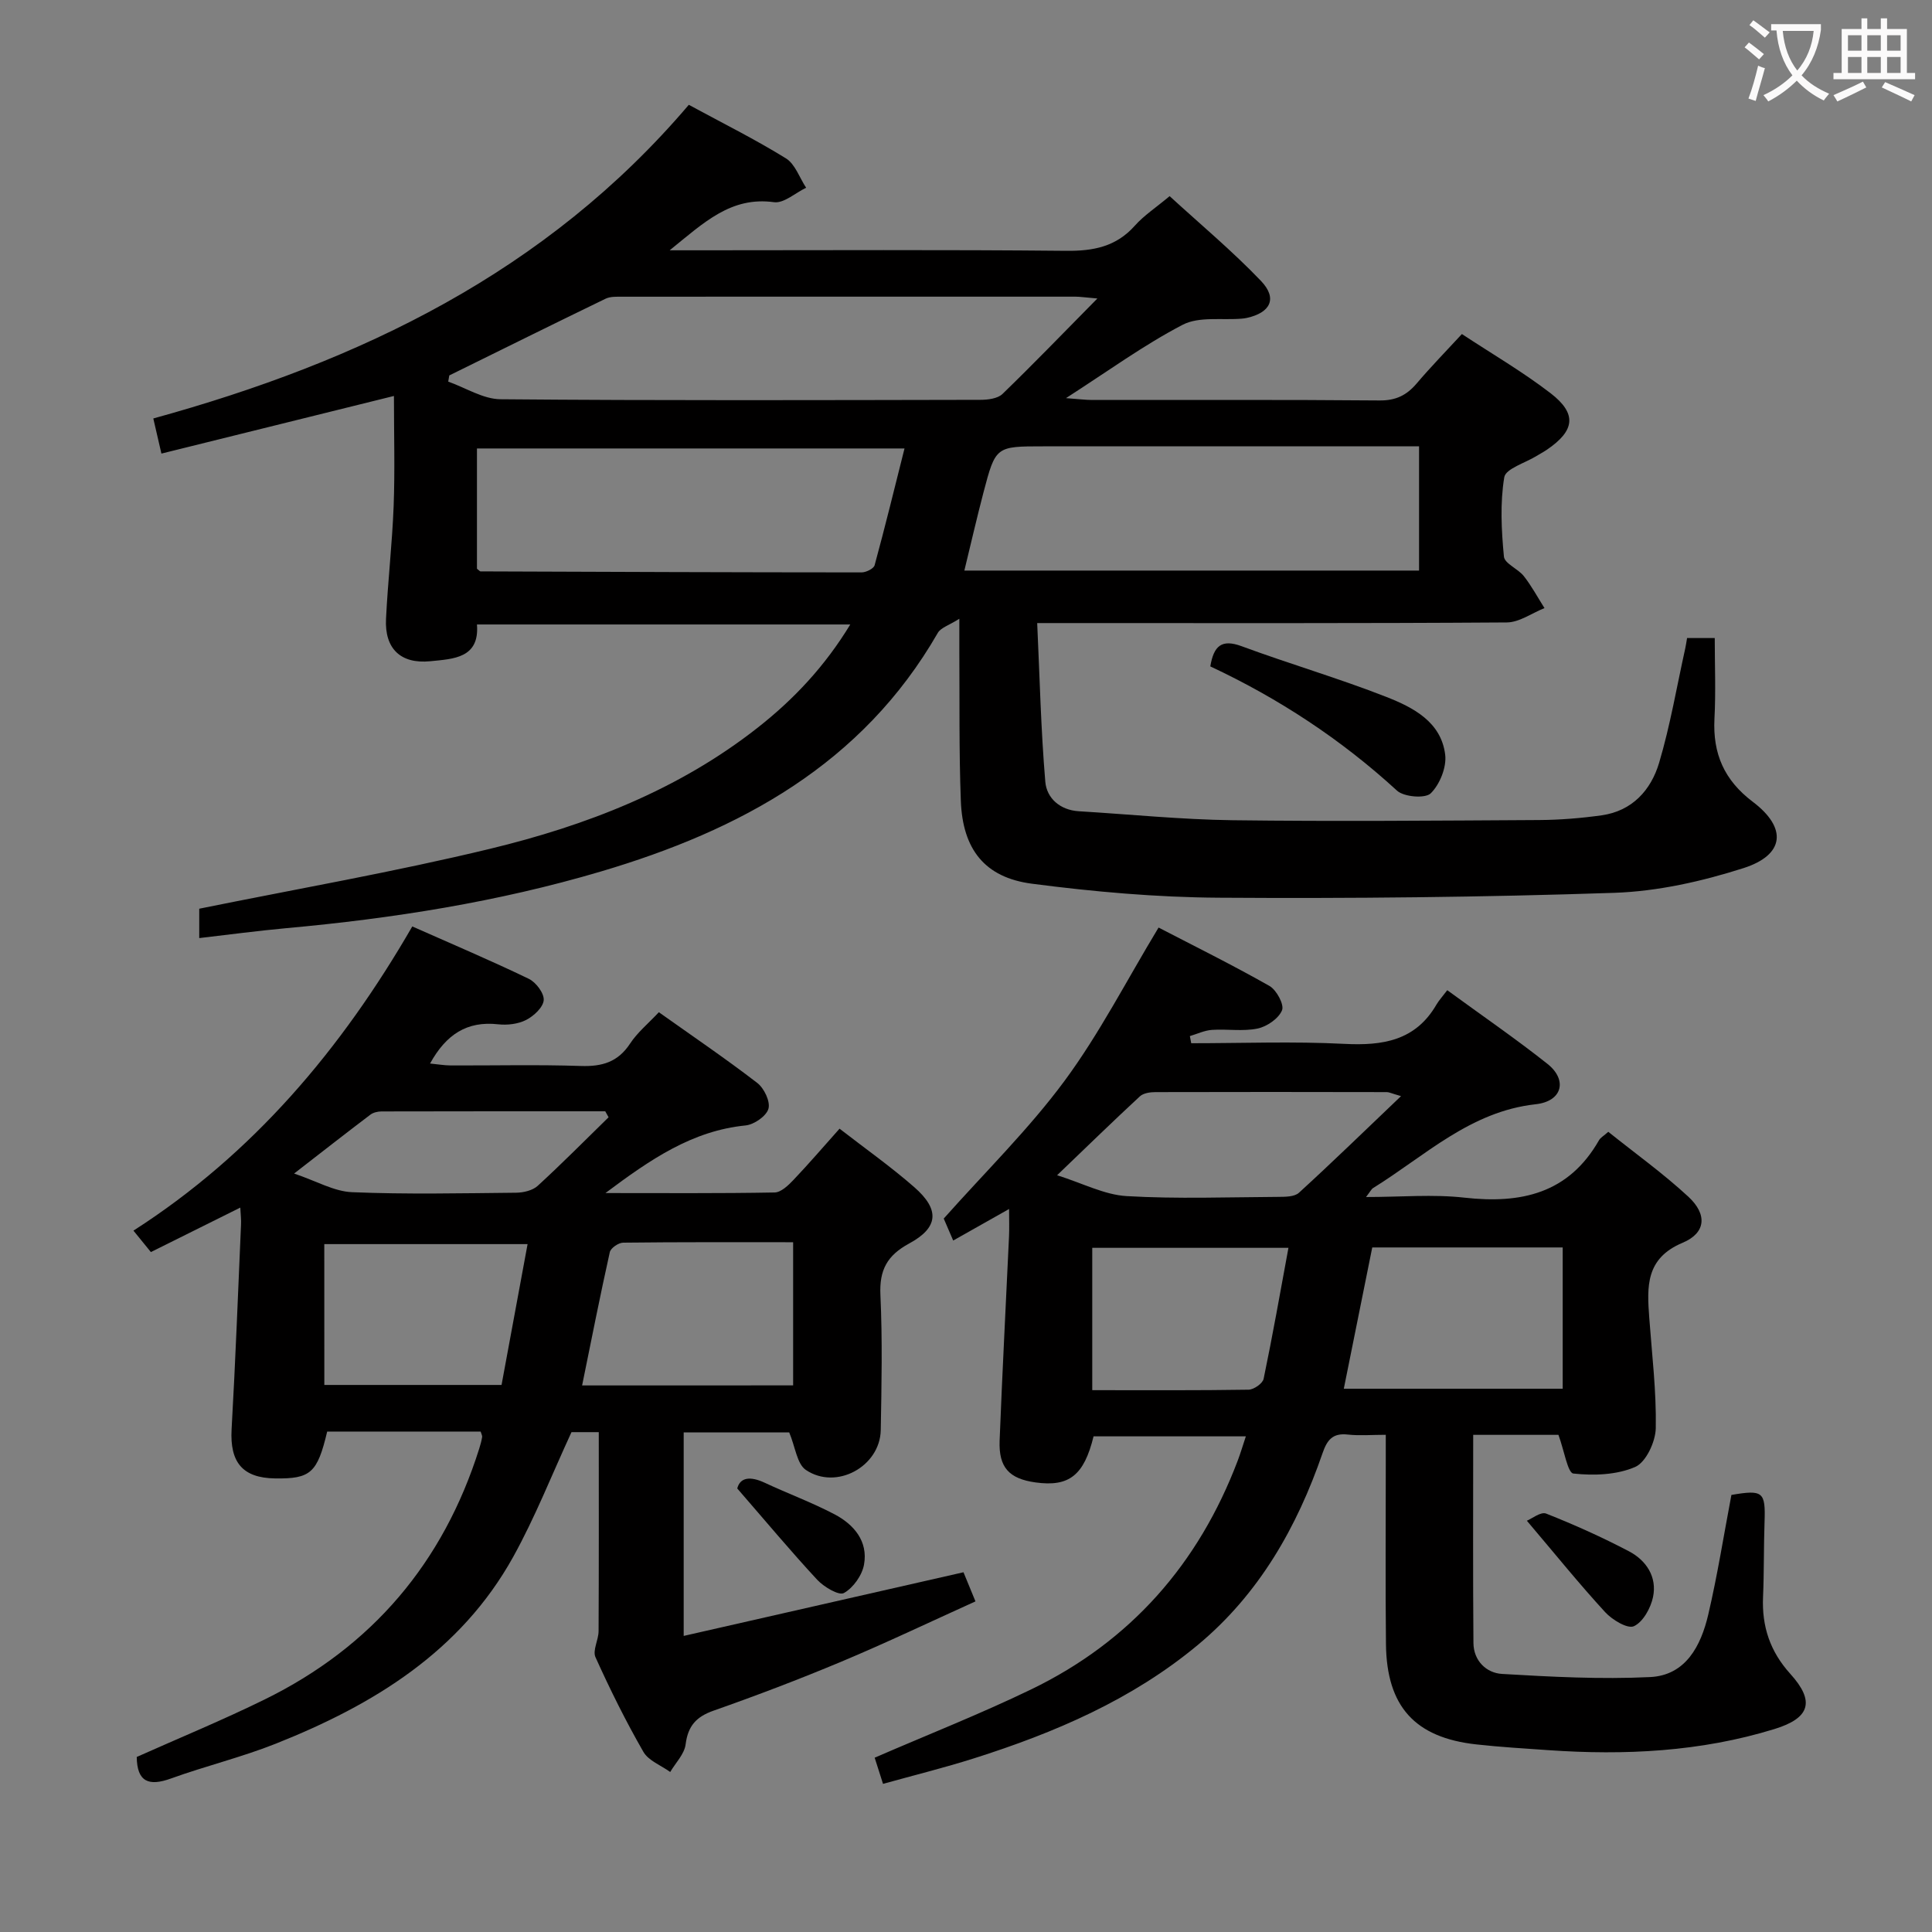 <svg enable-background="new 0 0 400 400" viewBox="0 0 400 400" xmlns="http://www.w3.org/2000/svg"><rect x="0" y="0" width="400" height="400" fill="#808080" stroke="none"/><g fill="#010000"><path d="m142.61 21.7c7.05 3.82 13.76 7.16 20.11 11.09 1.91 1.18 2.81 4.01 4.18 6.08-2.23 1.06-4.61 3.27-6.65 2.99-8.92-1.21-14.44 4.17-21.6 9.96h6.55c25.17 0 50.33-.14 75.5.11 5.66.06 10.38-.84 14.27-5.22 1.86-2.09 4.28-3.67 7.19-6.1 6.37 5.84 12.99 11.36 18.91 17.55 3.47 3.63 1.98 6.59-2.97 7.67-.32.07-.66.11-.99.14-4.12.35-8.86-.49-12.25 1.27-8.03 4.18-15.43 9.58-24.16 15.19 2.65.19 4.03.38 5.42.38 19.83.02 39.67-.08 59.5.1 3.37.03 5.6-1.07 7.68-3.51 2.9-3.42 6.04-6.63 9.37-10.24 6.25 4.12 12.59 7.81 18.36 12.25 5.52 4.26 5.04 7.75-.76 11.7-.69.47-1.43.85-2.14 1.29-2.34 1.45-6.4 2.63-6.69 4.42-.88 5.34-.59 10.96-.07 16.41.14 1.46 2.93 2.52 4.13 4.06 1.61 2.05 2.86 4.39 4.27 6.61-2.6 1.03-5.2 2.95-7.8 2.97-30.5.21-61 .13-91.5.13-1.49 0-2.98 0-5.73 0 .52 11.14.76 22.03 1.68 32.86.29 3.38 3.02 5.86 6.94 6.1 10.61.64 21.21 1.72 31.83 1.86 21.16.27 42.33.08 63.5-.04 4.31-.03 8.65-.38 12.92-.98 6.33-.89 10.21-5.23 11.89-10.86 2.31-7.76 3.66-15.81 5.42-23.73.14-.62.22-1.26.37-2.11h5.73c0 5.52.23 11.13-.06 16.7-.37 7.22 2 12.72 7.93 17.2 7.18 5.42 6.61 11-1.91 13.73-8.6 2.75-17.76 4.81-26.74 5.12-27.29.92-54.62 1.19-81.92 1.01-12.91-.08-25.88-1.23-38.69-2.9-9.77-1.28-14.33-7.14-14.7-17.17-.39-10.32-.24-20.66-.31-30.99-.01-1.79 0-3.58 0-6.69-2.14 1.36-3.82 1.83-4.45 2.91-15.67 27.25-40.95 40.89-69.82 49.43-21.26 6.29-43.06 9.72-65.1 11.72-5.9.54-11.78 1.33-18 2.05 0-2.62 0-4.7 0-6.08 20.25-4.11 40.36-7.61 60.15-12.39 19.97-4.82 39.06-12.19 55.48-25.1 7.47-5.87 13.91-12.71 19.16-21.36-25.95 0-51.36 0-77.29 0 .56 7-4.89 7.13-9.67 7.61-6.14.61-9.47-2.62-9.16-8.77.38-7.79 1.28-15.57 1.58-23.36.28-7.45.06-14.91.06-22.79-16.68 4.13-32.22 7.98-48.14 11.93-.66-2.86-1.13-4.88-1.68-7.27 42.84-11.8 81.38-30.27 110.87-64.94zm151.19 70.71c-2.44 0-4.4 0-6.36 0-23.8 0-47.6 0-71.4 0-9.86 0-9.91-.01-12.42 9.54-1.4 5.34-2.63 10.72-3.96 16.18h94.14c0-8.59 0-16.72 0-25.72zm-66.6-30.61c-2.63-.22-3.59-.38-4.54-.38-31.28-.01-62.56-.01-93.85.01-1.15 0-2.44-.06-3.42.41-10.82 5.24-21.59 10.58-32.37 15.89-.07.43-.15.85-.22 1.28 3.61 1.27 7.21 3.62 10.84 3.65 33.11.29 66.22.18 99.33.12 1.55 0 3.58-.25 4.58-1.21 6.3-6.1 12.4-12.42 19.65-19.77zm-39.93 31.05c-30.12 0-59.3 0-88.52 0v24.9c.47.36.6.55.73.55 26.3.1 52.6.2 78.9.21.93 0 2.5-.77 2.7-1.48 2.16-7.93 4.11-15.91 6.19-24.18z"/><path d="m299.64 205.01c7.41 5.41 14.26 10.11 20.75 15.26 4.17 3.31 3.11 7.74-2.43 8.35-13.6 1.5-22.91 10.69-33.67 17.35-.36.22-.57.7-1.47 1.86 7.26 0 13.88-.6 20.36.13 11.74 1.32 21.58-.85 27.88-11.89.31-.54.96-.89 1.92-1.74 5.55 4.45 11.36 8.61 16.57 13.43 3.97 3.67 3.65 7.51-1.18 9.54-7.71 3.23-7.38 9.12-6.91 15.53.56 7.62 1.49 15.24 1.35 22.85-.05 2.81-2.02 7.05-4.25 8.03-3.81 1.66-8.58 1.83-12.81 1.37-1.17-.13-1.87-4.66-3.09-8.01-2.35 0-5.45 0-8.56 0-3.13 0-6.27 0-9.09 0 0 14.65-.07 28.87.05 43.09.03 3.67 2.66 6.22 5.93 6.41 10.19.6 20.45 1.14 30.63.65 7.41-.35 10.54-6.49 12.05-12.91 1.92-8.2 3.23-16.55 4.8-24.8 6.57-1.12 7.08-.65 6.86 5.63-.18 5.16-.09 10.33-.31 15.48-.27 6.11 1.45 11.3 5.65 15.94 5.15 5.69 4.09 9.15-3.29 11.42-15.29 4.71-30.98 5.47-46.83 4.37-4.97-.35-9.95-.64-14.9-1.19-12.7-1.4-18.55-7.84-18.7-20.73-.14-12.49-.03-24.99-.04-37.49 0-1.79 0-3.58 0-5.88-2.98 0-5.45.22-7.87-.05-3.12-.35-4.27 1.1-5.22 3.85-5.29 15.35-13.15 29.16-25.79 39.68-13.63 11.35-29.66 18.21-46.39 23.51-6.12 1.94-12.36 3.48-18.82 5.28-.71-2.21-1.25-3.9-1.73-5.42 10.93-4.74 21.88-9.05 32.45-14.16 20.55-9.95 34.62-26 42.71-47.32.58-1.53 1.04-3.1 1.69-5.05-10.78 0-21.16 0-31.53 0-1.97 8.07-5.06 10.51-12.02 9.54-5.45-.76-7.64-3.08-7.43-8.65.55-14.12 1.3-28.23 1.95-42.35.07-1.6.01-3.21.01-5.61-4.26 2.4-7.83 4.42-11.57 6.53-.77-1.8-1.54-3.58-1.96-4.55 8.65-9.72 17.62-18.51 24.99-28.48 7.24-9.79 12.85-20.79 19.49-31.77 7.21 3.74 15.21 7.7 22.96 12.09 1.46.83 3.09 3.87 2.6 5.04-.71 1.72-3.12 3.37-5.07 3.78-3.04.63-6.31.06-9.46.28-1.54.11-3.03.83-4.55 1.28.09.49.18.99.28 1.48 10.56 0 21.14-.41 31.67.13 7.99.41 14.77-.64 19.12-8.16.5-.85 1.2-1.6 2.22-2.95zm23.9 53.26c-13.16 0-26.08 0-39.43 0-1.94 9.66-3.89 19.33-5.89 29.25h45.32c0-9.85 0-19.42 0-29.25zm-97.4 29.55c11.13 0 21.75.07 32.37-.1 1.09-.02 2.91-1.29 3.11-2.25 1.87-8.98 3.46-18.01 5.14-27.12-14.04 0-27.27 0-40.62 0zm-7.28-44.5c5.34 1.68 9.8 4.05 14.39 4.32 10.45.61 20.96.22 31.44.16 1.44-.01 3.32-.01 4.24-.85 6.93-6.33 13.66-12.88 21.14-20.01-2.06-.59-2.49-.83-2.93-.83-15.98-.03-31.95-.05-47.93 0-1.08 0-2.47.2-3.2.87-5.47 5.06-10.81 10.26-17.15 16.34z"/><path d="m49.75 250.02c-6.57 3.27-12.48 6.21-18.51 9.21-1.17-1.44-2.09-2.57-3.61-4.44 24.78-15.89 43.07-37.6 57.73-62.98 8.46 3.75 16.39 7.11 24.13 10.85 1.48.71 3.19 2.99 3.08 4.41-.12 1.5-2.06 3.29-3.64 4.1-1.66.85-3.89 1.11-5.79.9-6.43-.72-10.77 2.08-14.1 8.12 1.58.15 2.91.39 4.25.4 9 .03 18-.19 26.99.11 4.37.14 7.65-.8 10.16-4.62 1.52-2.32 3.77-4.16 5.97-6.51 6.95 4.94 13.81 9.59 20.37 14.64 1.42 1.09 2.74 3.85 2.32 5.34-.43 1.52-2.96 3.28-4.73 3.46-11.06 1.1-19.7 7.02-29.02 14 12.24 0 23.63.09 35.02-.12 1.33-.02 2.84-1.47 3.91-2.6 3.19-3.35 6.2-6.87 9.54-10.61 5.3 4.11 10.6 7.85 15.46 12.1 5.33 4.66 5.06 8.37-1.06 11.68-4.54 2.46-6.18 5.48-5.94 10.63.43 9.31.24 18.66.07 27.99-.14 7.54-9.2 12.52-15.51 8.25-1.84-1.25-2.17-4.73-3.44-7.76-6.68 0-14.07 0-21.85 0v42.13c19.32-4.4 38.4-8.74 57.93-13.18.69 1.68 1.42 3.46 2.48 6.03-9.35 4.23-18.43 8.56-27.7 12.45-8.73 3.66-17.59 7.03-26.52 10.17-3.6 1.27-5.3 3.16-5.79 6.98-.25 2.01-2.07 3.82-3.19 5.72-1.9-1.37-4.5-2.33-5.56-4.18-3.64-6.34-6.9-12.91-9.91-19.58-.64-1.41.63-3.57.64-5.39.07-13.63.04-27.27.04-41.21-2.3 0-4.2 0-5.65 0-4.05 8.77-7.51 17.59-12.06 25.81-10.91 19.67-28.99 30.67-49.16 38.69-7.07 2.81-14.54 4.62-21.71 7.21-4.6 1.67-7.02.69-7.08-4.46 8.75-3.91 17.77-7.62 26.5-11.91 22.21-10.91 36.97-28.32 44.41-51.93.25-.78.46-1.58.6-2.39.05-.29-.16-.63-.31-1.14-10.57 0-21.19 0-31.77 0-2.04 8.58-3.42 9.81-10.81 9.7-6.73-.1-9.36-3.35-8.98-10.18.8-14.1 1.33-28.22 1.95-42.34.06-.99-.07-1.97-.15-3.55zm114.46 36.81c0-10.15 0-19.71 0-29.64-11.98 0-23.59-.05-35.2.09-.96.01-2.58 1.12-2.76 1.98-2.03 9.1-3.83 18.25-5.73 27.58 14.89-.01 29.15-.01 43.69-.01zm-97.06-.09h36.69c1.81-9.77 3.59-19.38 5.39-29.16-14.65 0-28.32 0-42.09 0 .01 9.86.01 19.3.01 29.16zm58.85-55.42c-.23-.41-.46-.83-.69-1.24-15.44 0-30.88-.01-46.32.03-.78 0-1.72.22-2.32.68-5 3.78-9.93 7.65-15.78 12.18 4.62 1.55 8.27 3.71 12.01 3.86 11.3.47 22.64.22 33.96.11 1.52-.02 3.41-.46 4.47-1.43 5.01-4.59 9.8-9.43 14.67-14.19z"/><path d="m250.58 137.97c.71-4.23 2.32-5.72 6.48-4.18 9.93 3.67 20.12 6.64 29.97 10.5 5.53 2.17 11.34 5.15 12.18 11.95.32 2.6-1.11 6.16-2.99 8.01-1.14 1.12-5.55.76-6.99-.56-11.6-10.64-24.57-19.13-38.65-25.72z"/><path d="m152.64 308.17c.6-2.34 2.73-2.56 5.67-1.19 4.79 2.24 9.78 4.08 14.45 6.53 4.02 2.11 6.99 5.57 6.13 10.4-.39 2.23-2.23 4.83-4.17 5.91-1.04.58-4.14-1.26-5.52-2.74-5.46-5.88-10.61-12.06-16.56-18.91z"/><path d="m316.12 314.85c1-.4 2.88-1.92 3.99-1.48 5.84 2.31 11.59 4.89 17.15 7.81 3.6 1.89 5.85 5.31 4.98 9.48-.48 2.28-2.07 5.16-3.96 6.03-1.31.6-4.49-1.32-5.95-2.91-5.33-5.8-10.28-11.94-16.21-18.93z"/></g><path d="m362.1 8.8c1.1.8 2.1 1.6 3.1 2.4l-1 1.1c-1.3-1.1-2.3-2-3-2.5zm1.9 4.8c.5.2.9.4 1.4.5-.6 2.3-1.3 4.5-1.9 6.8l-1.5-.5c.8-2.1 1.4-4.3 2-6.8zm-1-9.4c1.3.9 2.4 1.8 3.4 2.5l-1 1.1c-1.4-1.2-2.4-2.1-3.2-2.6zm3.7 2.2v-1.4h10.3v1.2c-.5 3.6-1.8 6.8-4 9.4 1.5 1.6 3.4 2.8 5.7 3.8-.3.4-.7.8-1.1 1.4-2.3-1.1-4.1-2.5-5.6-4.1-1.6 1.6-3.6 3.1-5.9 4.3-.3-.5-.7-.9-1-1.3 2.4-1.1 4.4-2.5 6-4.1-1.9-2.5-3-5.6-3.3-9.3h-1.1zm8.8 0h-6.4c.3 3.3 1.3 6 3 8.2 2-2.3 3.1-5.1 3.4-8.2z" fill="#fbfafa"/><path d="m385.3 3.8h1.3v2.2h2.8v-2.2h1.3v2.2h4.1v9.1h1.7v1.3h-16.9v-1.3h1.7v-9.1h4.1v-2.2zm.4 13.1.7 1.2c-1.8.9-3.8 1.9-6 2.9-.2-.4-.5-.8-.8-1.3 2.3-1 4.3-1.9 6.1-2.8zm-3.1-6.4h2.8v-3.2h-2.8zm0 4.6h2.8v-3.3h-2.8zm4-4.6h2.8v-3.2h-2.8zm0 4.6h2.8v-3.3h-2.8zm3.7 1.9c2.1.9 4.1 1.8 6.1 2.7l-.7 1.3c-2.2-1.1-4.2-2-6.1-2.9zm3.2-9.7h-2.8v3.2h2.8zm-2.8 7.8h2.8v-3.3h-2.8z" fill="#fbfafa"/></svg>